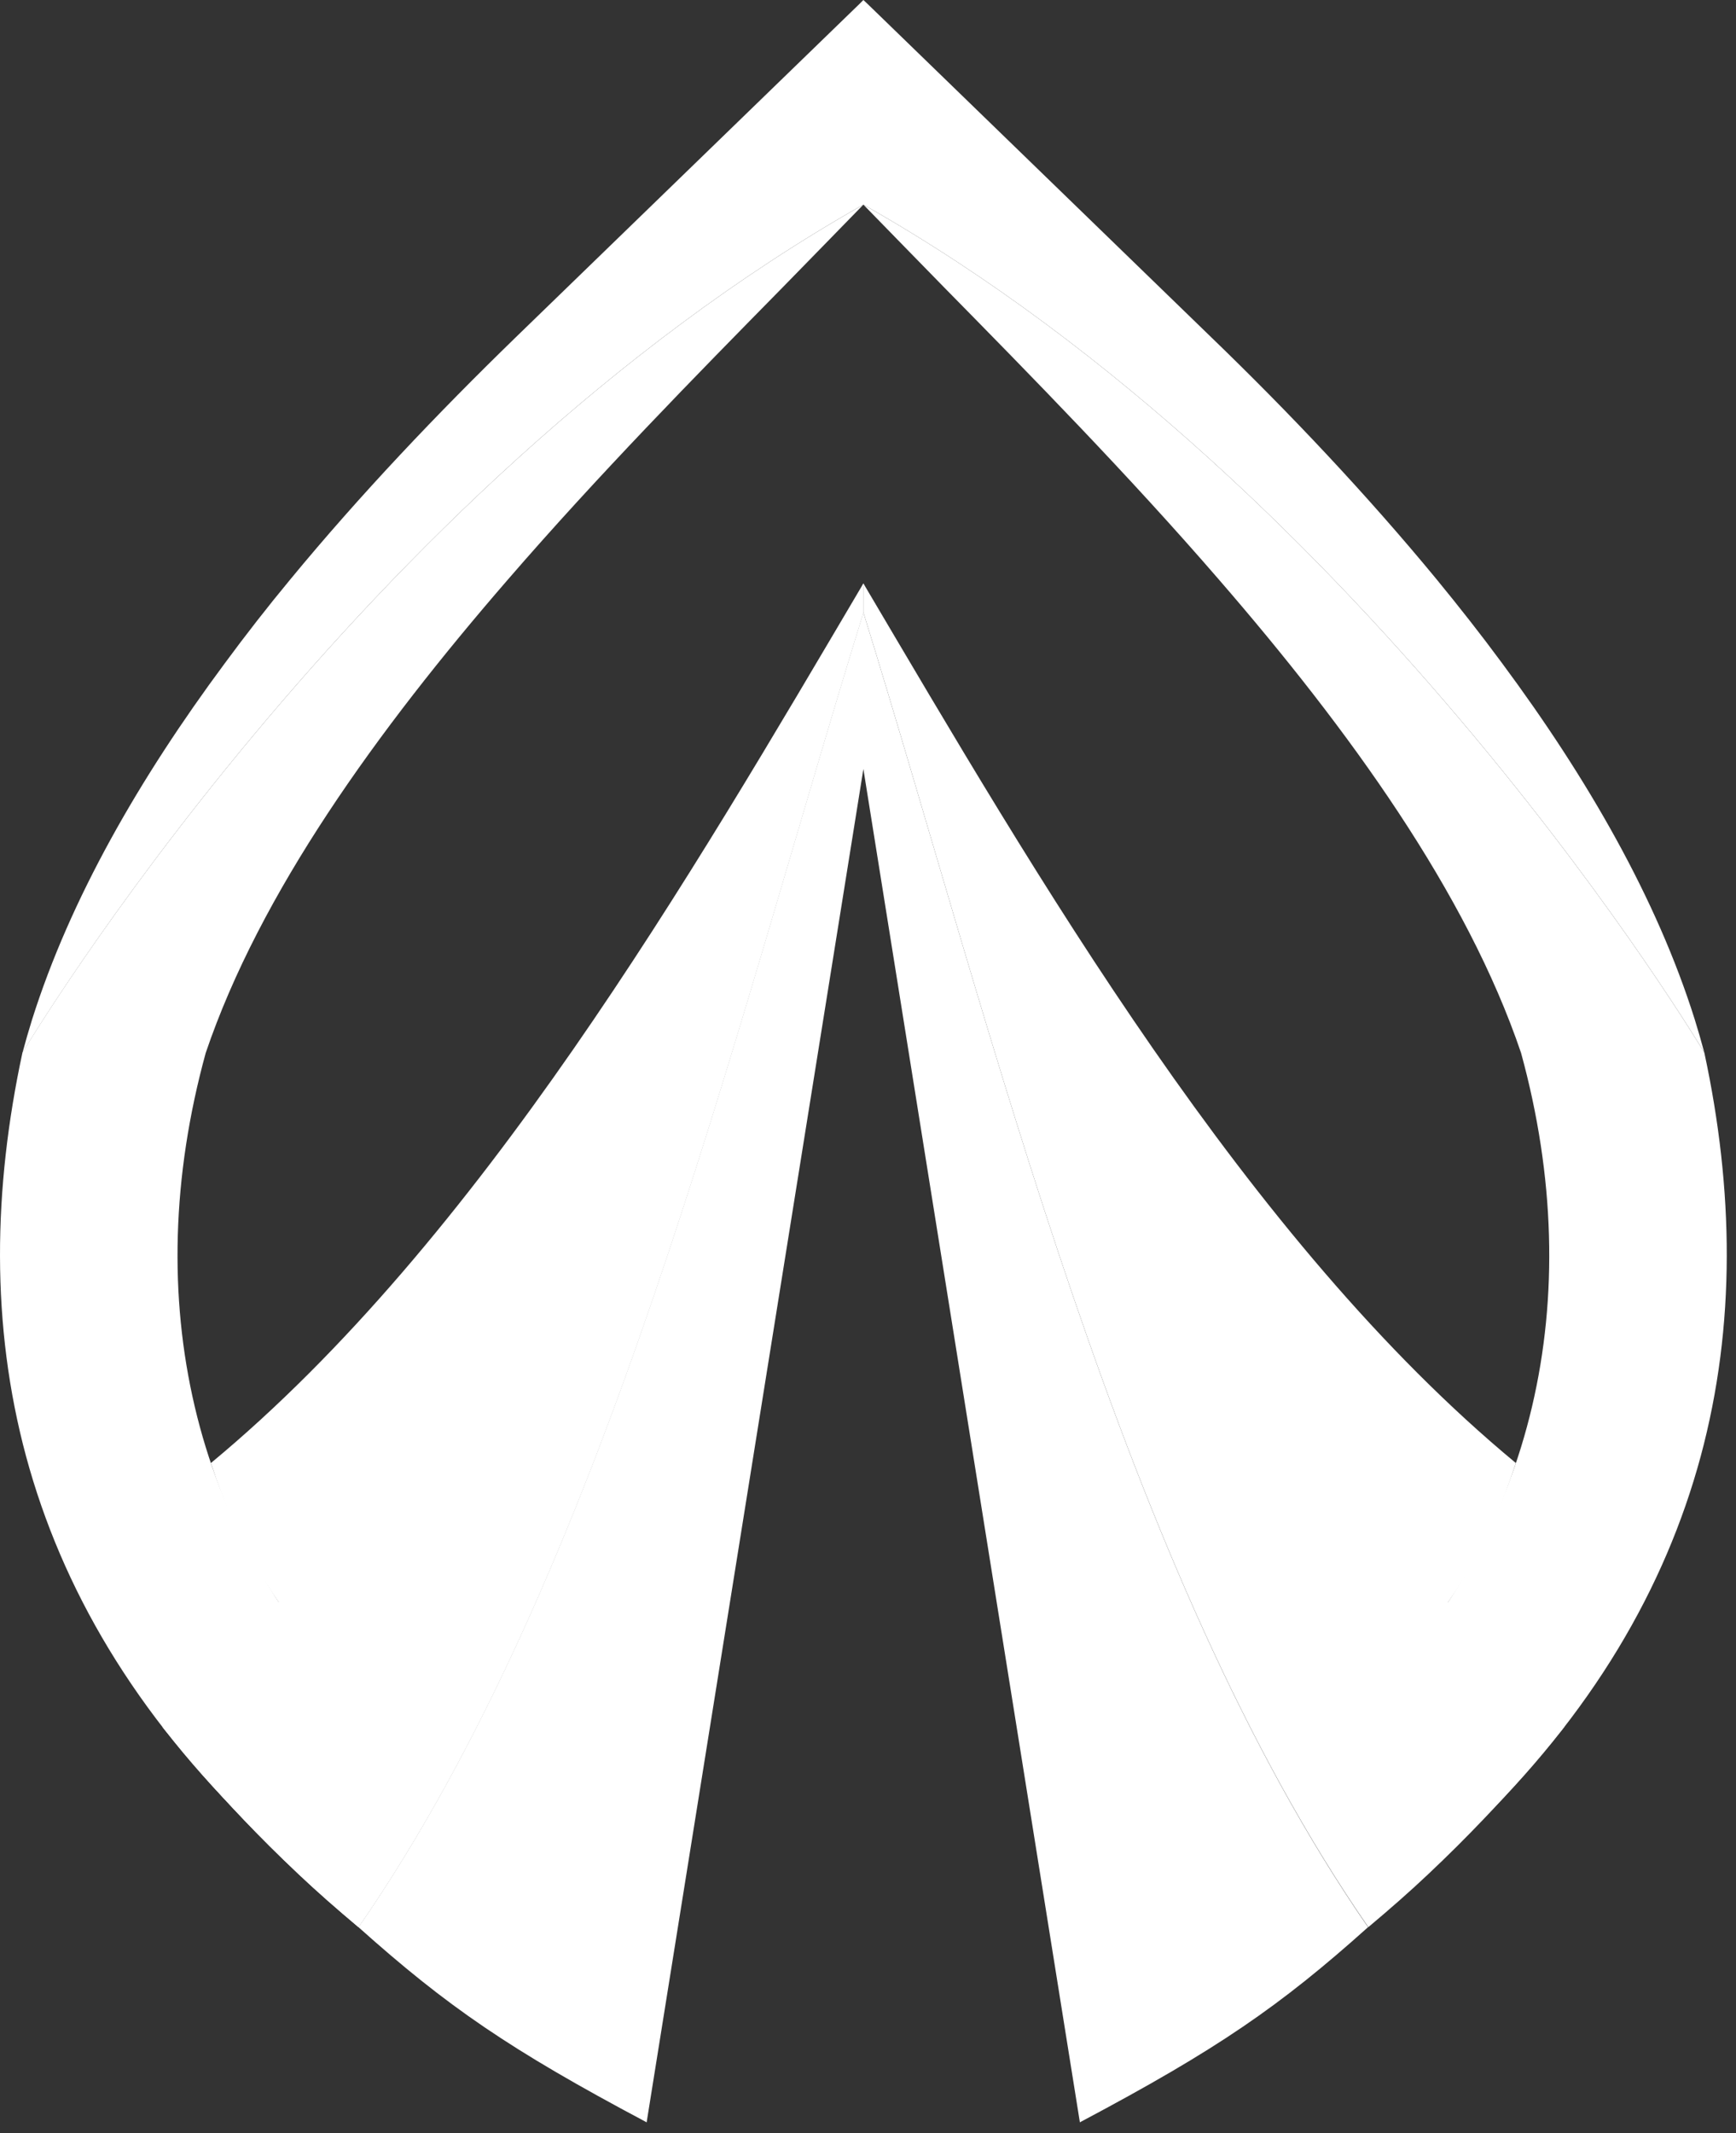 <svg width="70" height="86" viewBox="0 0 70 86" fill="none" xmlns="http://www.w3.org/2000/svg">
<rect x="0" y="0" width="70" height="86" fill="#333333" stroke="none"/>
<path fill-rule="evenodd" clip-rule="evenodd" d="M34.814 23.52C28.384 39.32 19.094 57.3 6.554 69.62C6.804 69.91 8.774 72.48 12.034 75.55C12.774 76.25 13.584 76.96 14.454 77.69C24.354 63.4 29.514 41.81 34.814 24.69V23.52Z" fill="white"/>
<path fill-rule="evenodd" clip-rule="evenodd" d="M34.814 24.69C29.514 41.8 24.354 63.39 14.454 77.69C18.034 80.89 20.544 82.62 26.024 85.53L26.074 85.56L34.814 31L43.544 85.56L43.594 85.53C49.074 82.62 51.594 80.89 55.164 77.69C45.274 63.39 40.114 41.81 34.814 24.69Z" fill="white"/>
<path fill-rule="evenodd" clip-rule="evenodd" d="M34.814 23.52C27.864 35.29 19.354 49.99 8.504 58.98C9.664 62.54 10.954 64.29 12.734 66.62C21.714 54.86 28.344 38.11 34.654 24.69L34.814 23.52Z" fill="white"/>
<path fill-rule="evenodd" clip-rule="evenodd" d="M34.814 23.52C41.764 35.28 50.264 49.99 61.124 58.98C59.964 62.54 58.674 64.29 56.894 66.62C47.914 54.86 41.284 38.11 34.974 24.69L34.814 23.52Z" fill="white"/>
<path d="M68.724 42.44C68.604 41.99 68.474 41.54 68.334 41.09C66.804 36.23 64.014 31.38 60.564 26.73C59.724 25.59 58.834 24.46 57.924 23.35C55.104 19.93 52.004 16.65 48.844 13.6L35.314 0.48L34.984 0.16L34.814 0L34.654 0.16L34.324 0.48L20.784 13.61C17.634 16.67 14.524 19.94 11.704 23.36C10.784 24.47 9.904 25.6 9.064 26.74C5.614 31.39 2.834 36.23 1.294 41.1C1.154 41.55 1.024 42 0.904 42.45C0.934 42.38 14.394 19.79 34.814 8.25C55.234 19.79 68.694 42.38 68.724 42.44Z" fill="white"/>
<path fill-rule="evenodd" clip-rule="evenodd" d="M10.334 73.82C5.424 69.09 2.484 64 1.054 58.72C-0.376 53.42 -0.276 47.93 0.904 42.44C0.934 42.38 14.394 19.79 34.814 8.25C33.794 9.3 32.694 10.42 31.554 11.59C28.044 15.16 24.124 19.15 20.474 23.37C15.214 29.44 10.484 35.99 8.294 42.45C5.554 52.43 7.854 61.84 14.294 68.35C13.014 70.23 11.694 72.06 10.334 73.82ZM59.294 73.82C64.204 69.09 67.144 64 68.574 58.72C70.004 53.42 69.904 47.93 68.724 42.44C68.694 42.38 55.234 19.79 34.814 8.25C35.834 9.3 36.934 10.42 38.074 11.59C41.584 15.16 45.504 19.15 49.154 23.37C54.414 29.44 59.144 35.99 61.334 42.45C64.074 52.43 61.774 61.84 55.334 68.35C56.614 70.23 57.934 72.06 59.294 73.82Z" fill="white"/>
<path fill-rule="evenodd" clip-rule="evenodd" d="M34.814 23.52C28.384 39.32 19.094 57.3 6.554 69.62C6.804 69.91 8.774 72.48 12.034 75.55C12.774 76.25 13.584 76.96 14.454 77.69C24.354 63.4 29.514 41.81 34.814 24.69V23.52Z" fill="white"/>
<path fill-rule="evenodd" clip-rule="evenodd" d="M34.814 23.52C41.244 39.32 50.534 57.3 63.074 69.62C62.824 69.91 60.854 72.48 57.594 75.55C56.854 76.25 56.044 76.96 55.174 77.69C45.274 63.4 40.114 41.81 34.814 24.69V23.52Z" fill="white"/>
</svg>

